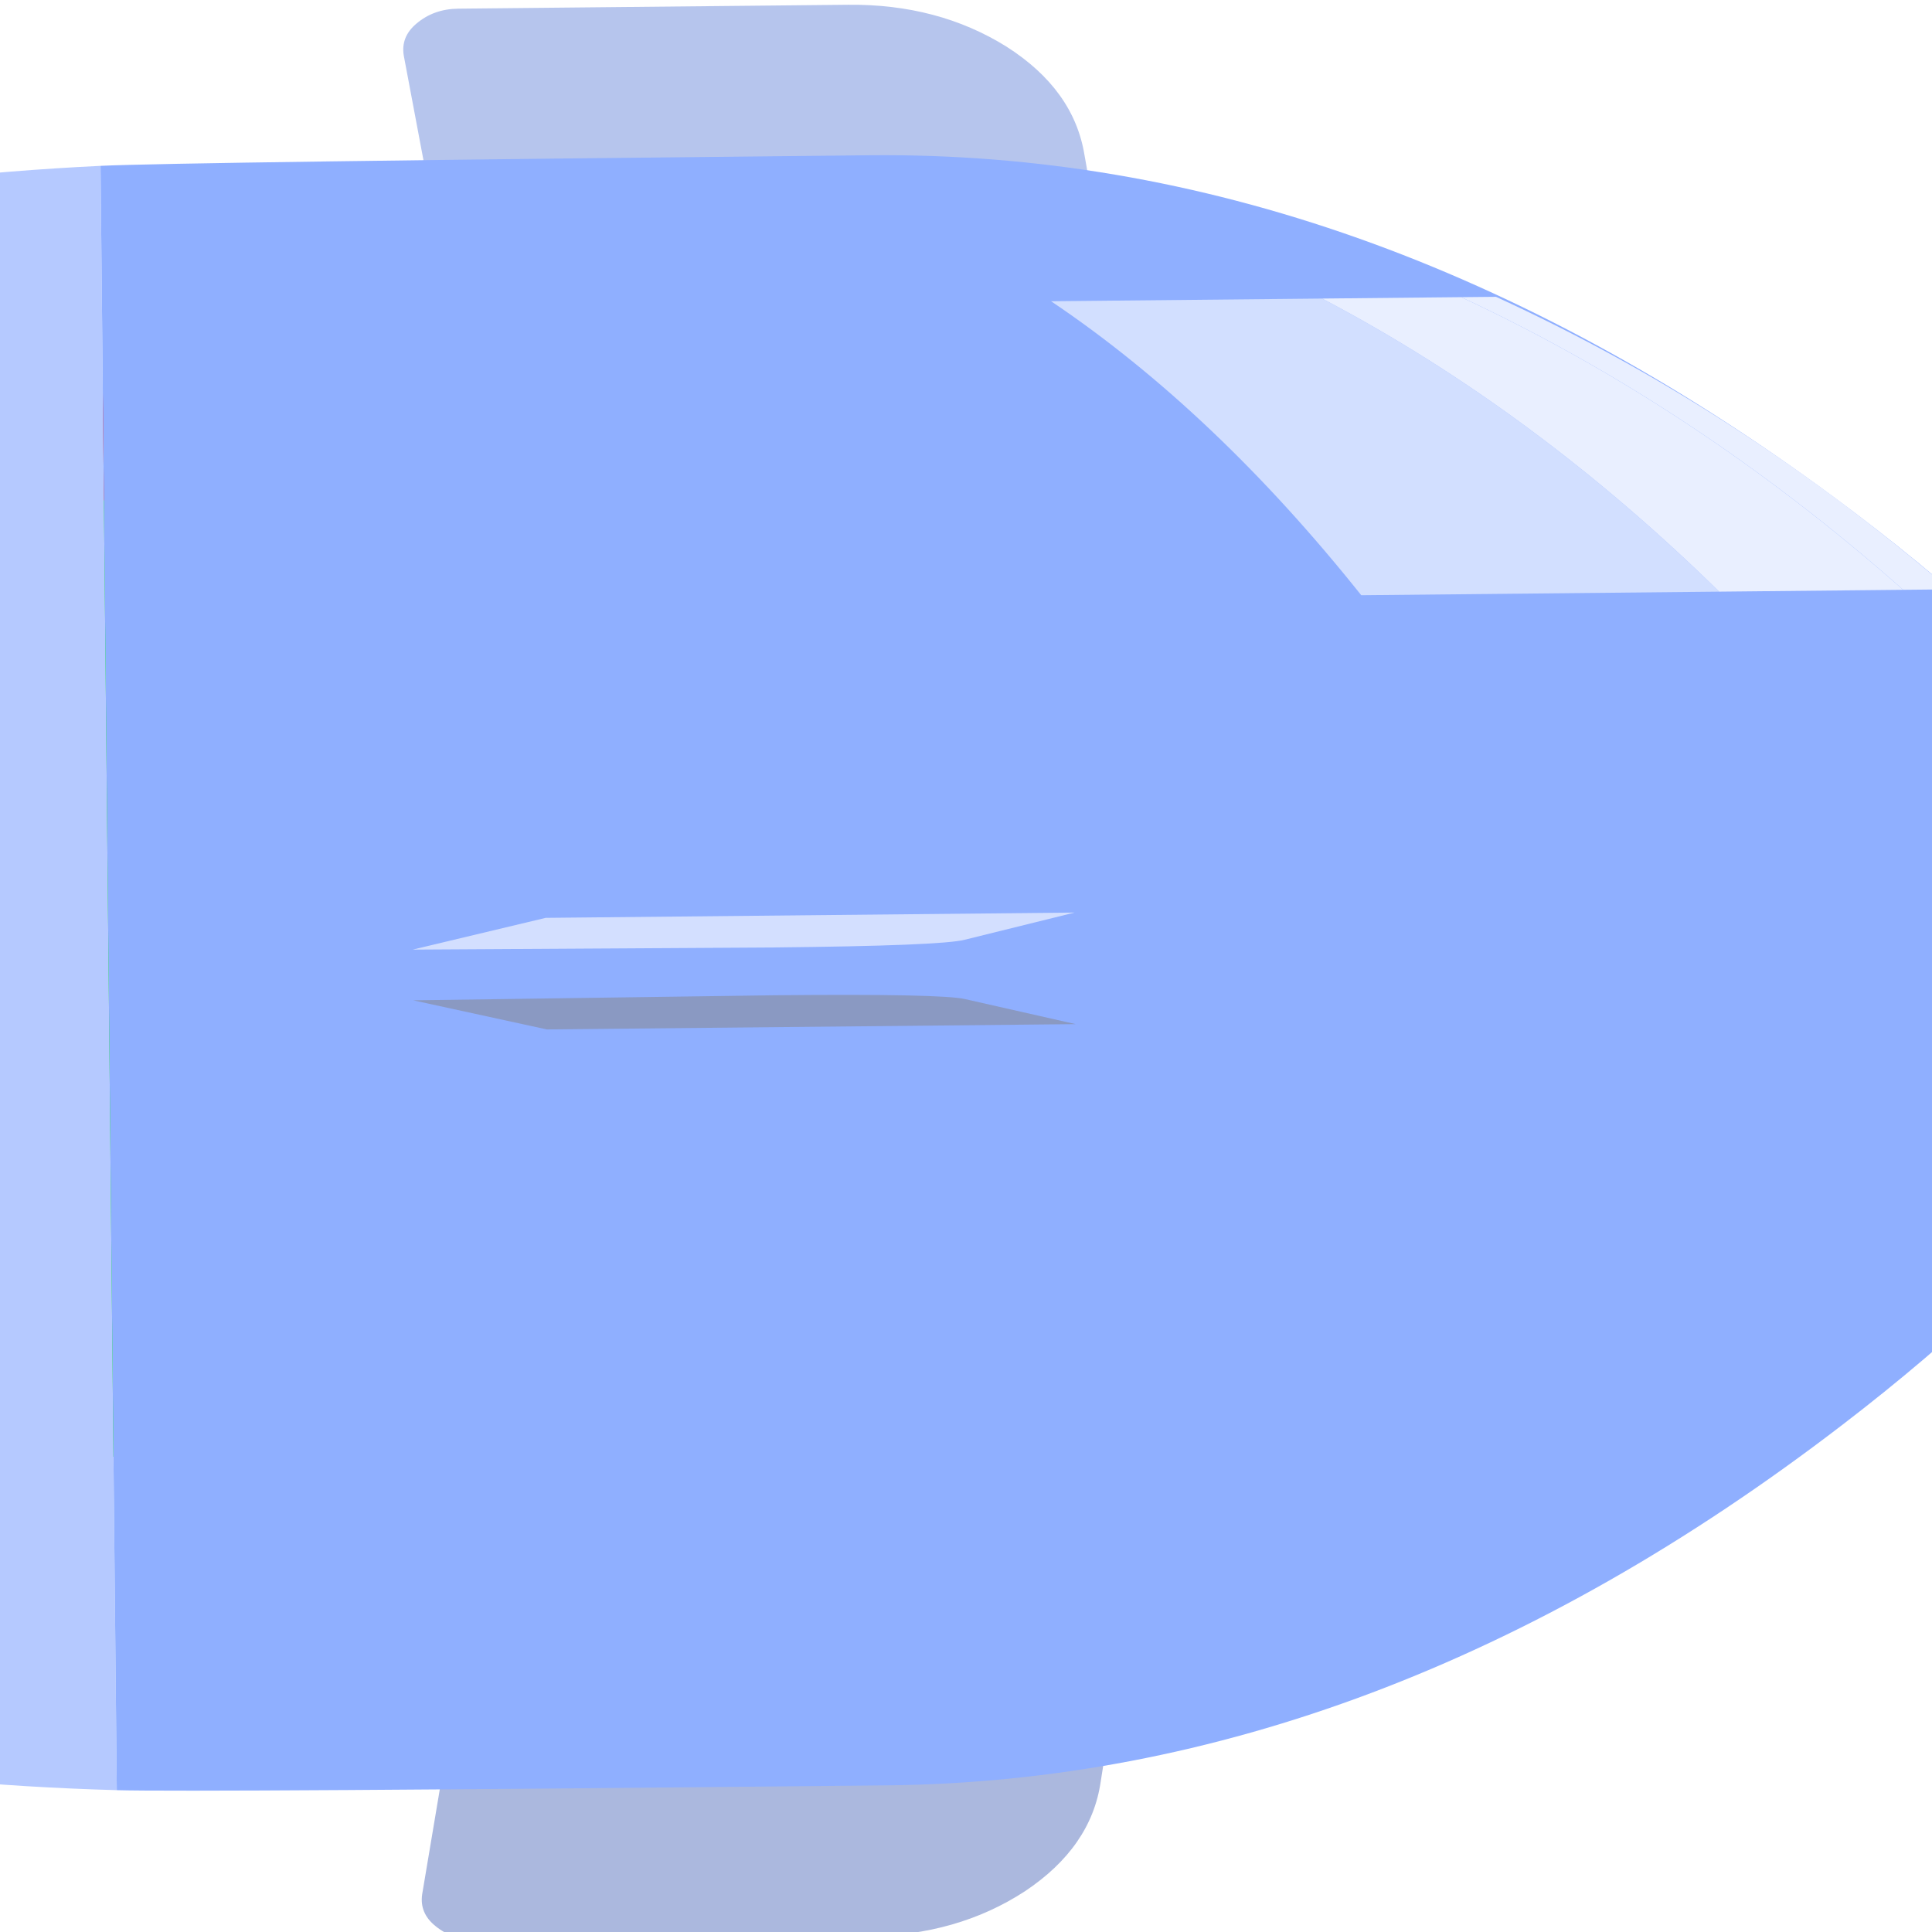 
<svg xmlns="http://www.w3.org/2000/svg" version="1.1" xmlns:xlink="http://www.w3.org/1999/xlink" preserveAspectRatio="none" x="0px" y="0px" width="100px" height="100px" viewBox="0 0 100 100">
<defs>
<filter id="Filter_1" x="-20%" y="-20%" width="140%" height="140%" color-interpolation-filters="sRGB">
<feColorMatrix in="SourceGraphic" type="matrix" values="1 0 0 0 0 0 1 0 0 0 0 0 1 0 0 0 0 0 0.25 0" result="result1"/>
</filter>

<filter id="Filter_2" x="-20%" y="-20%" width="140%" height="140%" color-interpolation-filters="sRGB">
<feColorMatrix in="SourceGraphic" type="matrix" values="1 0 0 0 0 0 1 0 0 0 0 0 1 0 0 0 0 0 0.8 0" result="result1"/>
</filter>

<filter id="Filter_3" x="-20%" y="-20%" width="140%" height="140%" color-interpolation-filters="sRGB">
<feColorMatrix in="SourceGraphic" type="matrix" values="1 0 0 0 0 0 1 0 0 0 0 0 1 0 0 0 0 0 0.5 0" result="result1"/>
</filter>

<g id="Mask_FireEffectRed_3_1_MASK_0_FILL">
<path fill="#FFFFFF" stroke="none" d="
M 63.95 -54.15
Q 57 -78.7 46.65 -98.75 37.4 -116.65 15.5 -140.45 4.55 -152.35 -4.55 -160.7 -3.05 -146.1 -3.25 -127.7 -3.55 -90.85 -11.75 -71.65 -17.25 -58.8 -27.2 -49.4 -34 -43.05 -45.25 -36.5 -57.75 -29.25 -60.2 -27.25 -66.45 -22.25 -66.45 -16 -66.448 12.355 -46.4 32.4 -26.305 52.498 2.05 52.5 30.405 52.499 50.45 32.4 70.549 12.355 70.55 -16 70.55 -30.65 63.95 -54.15 Z"/>
</g>

<g id="FireEffectRed_3_Layer1_0_FILL">
<path fill="#FF0000" stroke="none" d="
M 195 -222.95
L -145.95 -222.95 -145.95 165 195 165 195 -222.95 Z"/>
</g>

<g id="Mask_FireEffectOrange_3_1_MASK_0_FILL">
<path fill="#FFFFFF" stroke="none" d="
M 63.95 -54.15
Q 57 -78.7 46.65 -98.75 37.4 -116.65 15.5 -140.45 4.55 -152.35 -4.55 -160.7 -3.05 -146.1 -3.25 -127.7 -3.55 -90.85 -11.75 -71.65 -17.25 -58.8 -27.2 -49.4 -34 -43.05 -45.25 -36.5 -57.75 -29.25 -60.2 -27.25 -66.45 -22.25 -66.45 -16 -66.448 12.355 -46.4 32.4 -26.305 52.498 2.05 52.5 30.405 52.499 50.45 32.4 70.549 12.355 70.55 -16 70.55 -30.65 63.95 -54.15 Z"/>
</g>

<g id="FireEffectOrange_3_Layer1_0_FILL">
<path fill="#FF9900" stroke="none" d="
M 204 -268.95
L -165.95 -268.95 -165.95 171 204 171 204 -268.95 Z"/>
</g>

<g id="FireEffectYellow_3_Layer0_0_FILL">
<path fill="#00FF00" stroke="none" d="
M 63.95 -54.15
Q 57 -78.7 46.65 -98.75 37.4 -116.65 15.5 -140.45 4.55 -152.35 -4.55 -160.7 -3.05 -146.1 -3.25 -127.7 -3.55 -90.85 -11.75 -71.65 -17.25 -58.8 -27.2 -49.4 -34 -43.05 -45.25 -36.5 -57.75 -29.25 -60.2 -27.25 -66.45 -22.25 -66.45 -16 -66.448 12.355 -46.4 32.4 -26.305 52.498 2.05 52.5 30.405 52.499 50.45 32.4 70.549 12.355 70.55 -16 70.55 -30.65 63.95 -54.15 Z"/>
</g>

<g id="Rocket_ai_0_Layer0_0_MEMBER_0_FILL">
<path fill="#ABB8DE" stroke="none" d="
M 21.55 65.05
Q 21.45 65.7 22 66.15 22.6 66.65 23.45 66.65
L 36.9 66.65
Q 40 66.65 42.35 65.15 44.65 63.65 45 61.4
L 49.7 33.35 27.2 33.35 21.55 65.05 Z"/>
</g>

<g id="Rocket_ai_0_Layer0_0_MEMBER_1_FILL">
<path fill="#B6C5ED" stroke="none" d="
M 45 5.25
Q 44.65 3 42.35 1.5 40 0 36.9 0
L 23.45 0
Q 22.6 0 22 0.5 21.45 0.95 21.55 1.6
L 27.2 33.35 49.7 33.35 45 5.25 Z"/>
</g>

<g id="Rocket_ai_0_Layer0_1_FILL">
<path fill="#B5C9FF" stroke="none" d="
M 11.05 5.3
Q 4.6 5.55 0 6.5
L 0 60.15
Q 4.6 61.1 11.05 61.35
L 11.05 5.3 Z"/>
</g>

<g id="Rocket_ai_0_Layer0_2_FILL">
<path fill="#8FAFFF" stroke="none" d="
M 80.75 26.75
Q 76.75 21.85 70.7 17.3 54.65 5.2 37.6 5.2 13.7 5.2 11.05 5.3
L 11.05 61.35
Q 13.7 61.45 37.6 61.45 54.6 61.45 70.7 49.35 76.7 44.85 80.75 39.95 84.45 35.45 84.45 33.35 84.45 31.2 80.75 26.75 Z"/>
</g>

<g id="Rocket_ai_Assets_Icon__Path__2_0_Layer0_0_FILL">
<path fill="#D2DFFF" stroke="none" d="
M 22.95 10.25
Q 16.6 3.9 9.35 0
L 0 0
Q 5.6 3.85 10.6 10.25
L 22.95 10.25 Z"/>
</g>

<g id="Rocket_ai_Assets_Icon__Path__1_0_Layer0_0_FILL">
<path fill="#E9EFFF" stroke="none" d="
M 16.75 10.25
Q 9.5 3.9 1.2 0
L 0 0
Q 8.05 3.85 15.15 10.25
L 16.75 10.25 Z"/>
</g>

<g id="Rocket_ai_Assets_Icon__Path__0_Layer0_0_FILL">
<path fill="#E9EFFF" stroke="none" d="
M 19.95 10.25
Q 12.85 3.85 4.8 0
L 0 0
Q 7.25 3.9 13.6 10.25
L 19.95 10.25 Z"/>
</g>

<g id="Rocket_ai_0_Layer0_6_MEMBER_0_FILL">
<path fill="#8FAFFF" stroke="none" d="
M 44.4 35.25
L 44.4 31.4 21.55 32.45 21.55 34.2 44.4 35.25 Z"/>
</g>

<g id="Rocket_ai_0_Layer0_6_MEMBER_1_FILL">
<path fill="#D3DFFF" stroke="none" d="
M 40.6 32.3
L 44.4 31.4 26.15 31.4 21.55 32.45 34 32.5
Q 39.8 32.5 40.6 32.3 Z"/>
</g>

<g id="Rocket_ai_0_Layer0_6_MEMBER_2_FILL">
<path fill="#8A99C2" stroke="none" d="
M 44.4 35.25
L 40.6 34.35
Q 39.8 34.15 34 34.15
L 21.55 34.2 26.15 35.25 44.4 35.25 Z"/>
</g>

<path id="FireEffectRed_3_Layer1_0_1_STROKES" stroke="#000000" stroke-width="1" stroke-linejoin="round" stroke-linecap="round" fill="none" d="
M -145.95 -222.95
L 195 -222.95 195 165 -145.95 165 -145.95 -222.95 Z"/>

<path id="FireEffectOrange_3_Layer1_0_1_STROKES" stroke="#000000" stroke-width="1" stroke-linejoin="round" stroke-linecap="round" fill="none" d="
M -165.95 -268.95
L 204 -268.95 204 171 -165.95 171 -165.95 -268.95 Z"/>
</defs>

<g transform="matrix( 1.5, -0.015, 0.015, 1.5, -11.45,0.8) ">
<g transform="matrix( 0, -0.322, 0.322, 0, 5.95,33.5) ">
<mask id="Mask_Mask_1">
<g transform="matrix( 1, 0, 0, 1, 0,0) ">
<use xlink:href="#Mask_FireEffectRed_3_1_MASK_0_FILL"/>
</g>
</mask>

<g mask="url(#Mask_Mask_1)">
<g transform="matrix( 1, 0, 0, 1, 0,0) ">
<use xlink:href="#FireEffectRed_3_Layer1_0_FILL"/>

<use xlink:href="#FireEffectRed_3_Layer1_0_1_STROKES"/>
</g>
</g>
</g>

<g transform="matrix( 0, -0.298, 0.234, 0, 5.2,33.9) ">
<mask id="Mask_Mask_2">
<g transform="matrix( 1, 0, 0, 1, 0,0) ">
<use xlink:href="#Mask_FireEffectOrange_3_1_MASK_0_FILL"/>
</g>
</mask>

<g mask="url(#Mask_Mask_2)">
<g transform="matrix( 1, 0, 0, 1, 0,0) ">
<use xlink:href="#FireEffectOrange_3_Layer1_0_FILL"/>

<use xlink:href="#FireEffectOrange_3_Layer1_0_1_STROKES"/>
</g>
</g>
</g>

<g transform="matrix( 0, -0.248, 0.162, 0, 10.9,33.85) ">
<g transform="matrix( 1, 0, 0, 1, 0,0) ">
<use xlink:href="#FireEffectYellow_3_Layer0_0_FILL"/>
</g>
</g>

<g transform="matrix( 1, 0, 0, 1, 0,0) ">
<g transform="matrix( 1, 0, 0, 1, 0,0) ">
<use xlink:href="#Rocket_ai_0_Layer0_0_MEMBER_0_FILL"/>
</g>

<g transform="matrix( 1, 0, 0, 1, 0,0) ">
<use xlink:href="#Rocket_ai_0_Layer0_0_MEMBER_1_FILL"/>
</g>

<g transform="matrix( 1, 0, 0, 1, 0,0) ">
<use xlink:href="#Rocket_ai_0_Layer0_1_FILL"/>
</g>

<g transform="matrix( 1, 0, 0, 1, 0,0) ">
<use xlink:href="#Rocket_ai_0_Layer0_2_FILL"/>
</g>

<g transform="matrix( 1, 0, 0, 1, 43.8,10.3) ">
<g transform="matrix( 1, 0, 0, 1, 0,0) ">
<use filter="url(#Filter_1)" xlink:href="#Rocket_ai_Assets_Icon__Path__2_0_Layer0_0_FILL"/>
</g>
</g>

<g transform="matrix( 1, 0, 0, 1, 57.95,10.3) ">
<g transform="matrix( 1, 0, 0, 1, 0,0) ">
<use filter="url(#Filter_2)" xlink:href="#Rocket_ai_Assets_Icon__Path__1_0_Layer0_0_FILL"/>
</g>
</g>

<g transform="matrix( 1, 0, 0, 1, 53.15,10.3) ">
<g transform="matrix( 1, 0, 0, 1, 0,0) ">
<use filter="url(#Filter_3)" xlink:href="#Rocket_ai_Assets_Icon__Path__0_Layer0_0_FILL"/>
</g>
</g>

<g transform="matrix( 1, 0, 0, 1, 0,0) ">
<use xlink:href="#Rocket_ai_0_Layer0_6_MEMBER_0_FILL"/>
</g>

<g transform="matrix( 1, 0, 0, 1, 0,0) ">
<use xlink:href="#Rocket_ai_0_Layer0_6_MEMBER_1_FILL"/>
</g>

<g transform="matrix( 1, 0, 0, 1, 0,0) ">
<use xlink:href="#Rocket_ai_0_Layer0_6_MEMBER_2_FILL"/>
</g>
</g>
</g>
</svg>
